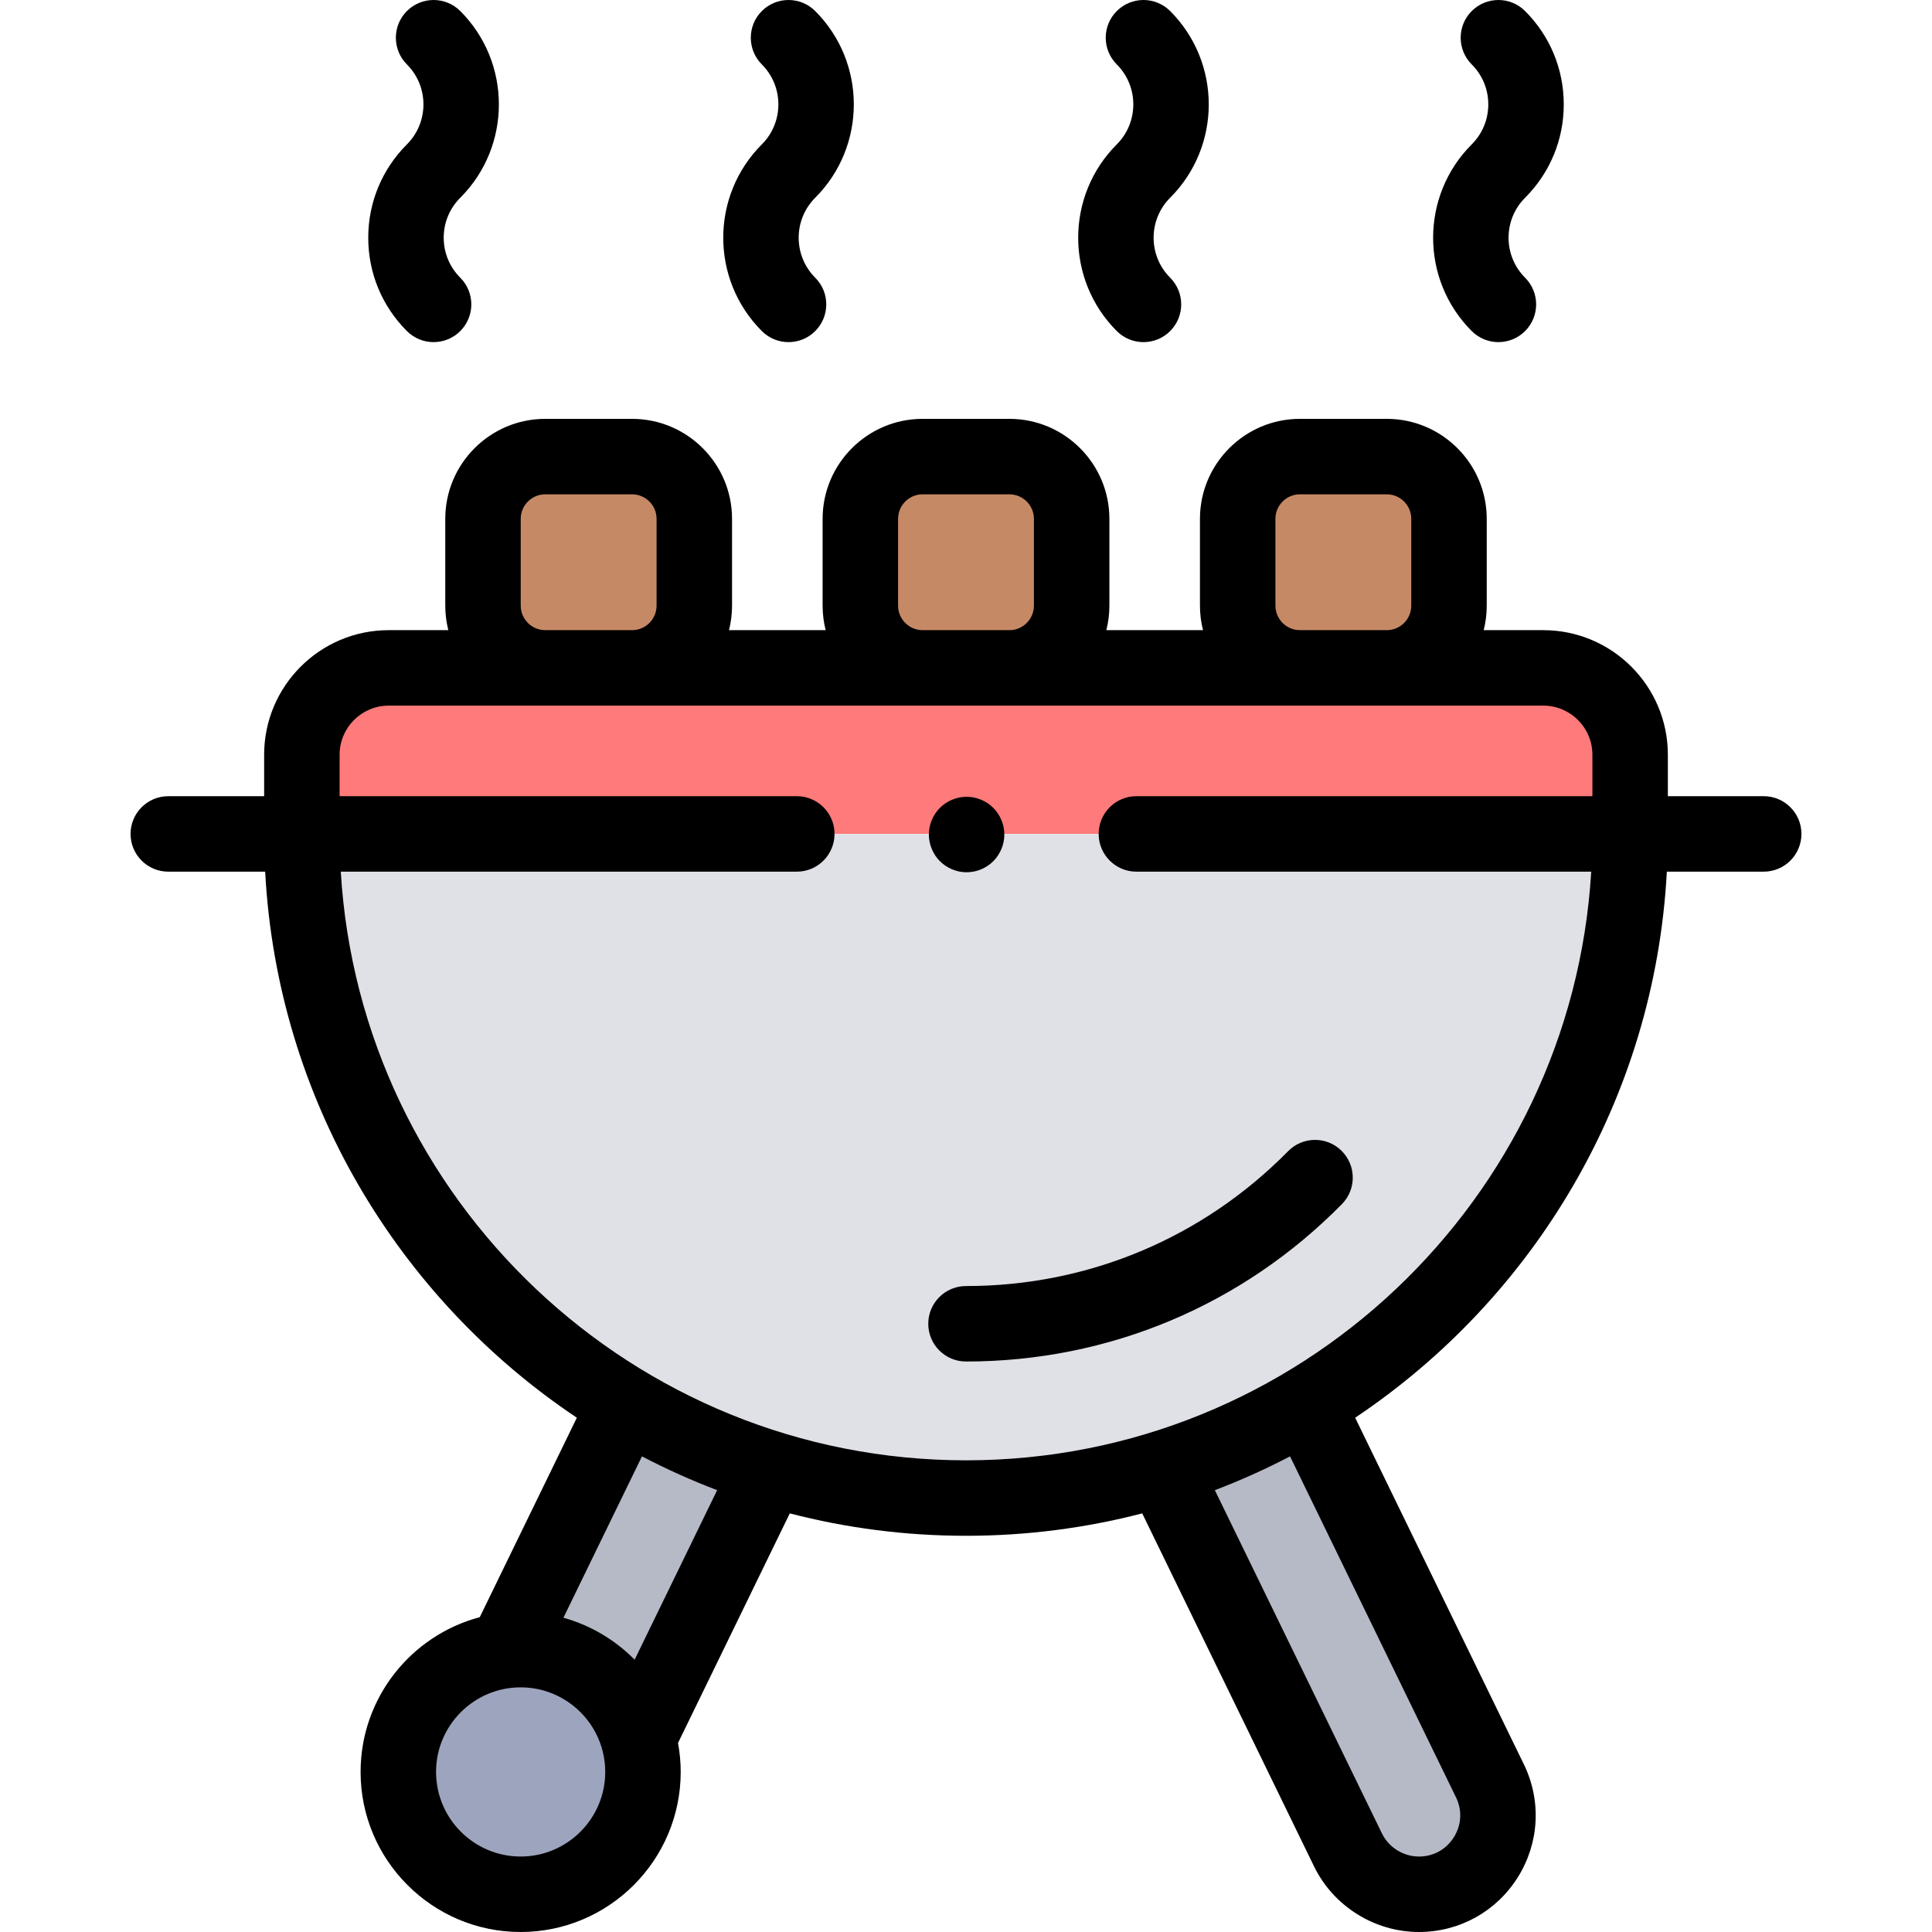 <svg id="Capa_1" enable-background="new 0 0 512 512" height="512" viewBox="0 0 512 512" width="512" xmlns="http://www.w3.org/2000/svg"><g id="XMLID_1489_"><path id="XMLID_1769_" d="m409 177h-306c-12.703 0-23 10.297-23 23v21h352v-21c0-12.702-10.297-23-23-23z" fill="#ff7a7a"/><g fill="#c68966"><path id="XMLID_1768_" d="m367.5 121h-23c-9.113 0-16.5 7.387-16.5 16.5v23c0 9.113 7.387 16.5 16.5 16.5h23c9.113 0 16.5-7.387 16.5-16.5v-23c0-9.112-7.387-16.5-16.5-16.5z"/><path id="XMLID_1767_" d="m267.5 121h-23c-9.113 0-16.5 7.387-16.5 16.5v23c0 9.113 7.387 16.5 16.5 16.5h23c9.113 0 16.5-7.387 16.5-16.5v-23c0-9.112-7.387-16.5-16.5-16.5z"/><path id="XMLID_1766_" d="m167.5 121h-23c-9.113 0-16.5 7.387-16.5 16.5v23c0 9.113 7.387 16.5 16.5 16.5h23c9.113 0 16.5-7.387 16.5-16.5v-23c0-9.112-7.387-16.5-16.5-16.5z"/></g><path id="XMLID_1763_" d="m134.117 437.086 28.639-58.836 39.738 13.947-33.338 68.488z" fill="#b5bac6"/><path id="XMLID_1760_" d="m349.244 378.25 45.6 93.678c6.763 13.894-3.355 30.072-18.807 30.072-8.003 0-15.304-4.566-18.807-11.762l-47.724-98.041z" fill="#b5bac6"/><circle id="XMLID_1759_" cx="137.976" cy="469.583" fill="#9da5be" r="32.418"/><path id="XMLID_1728_" d="m432 221c0 97.202-78.798 176-176 176s-176-78.798-176-176z" fill="#e0e1e7"/><g id="XMLID_62_"><path id="XMLID_63_" d="m341.372 305.067c-22.703 23.053-53.022 35.748-85.372 35.748-5.522 0-10 4.478-10 10s4.478 10 10 10c37.75 0 73.13-14.814 99.622-41.715 3.875-3.935 3.827-10.267-.108-14.142-3.936-3.876-10.267-3.827-14.142.109z"/><path id="XMLID_563_" d="m467.4 211h-25.4v-11c0-18.196-14.804-33-33-33h-15.809c.527-2.081.809-4.258.809-6.5v-23c0-14.612-11.888-26.5-26.5-26.5h-23c-14.612 0-26.5 11.888-26.5 26.5v23c0 2.242.282 4.419.809 6.5h-25.618c.527-2.081.809-4.258.809-6.5v-23c0-14.612-11.888-26.5-26.5-26.5h-23c-14.612 0-26.5 11.888-26.5 26.5v23c0 2.242.282 4.419.809 6.5h-25.618c.527-2.081.809-4.258.809-6.5v-23c0-14.612-11.888-26.5-26.5-26.5h-23c-14.612 0-26.5 11.888-26.5 26.5v23c0 2.242.282 4.419.809 6.5h-15.809c-18.196 0-33 14.804-33 33v11h-25.399c-5.522 0-10 4.477-10 10s4.478 10 10 10h25.67c3.21 60.298 35.273 113.061 82.599 144.712l-25.732 52.862c-18.155 4.802-31.579 21.365-31.579 41.008 0 23.39 19.028 42.418 42.418 42.418 23.389 0 42.417-19.028 42.417-42.418 0-2.622-.251-5.186-.709-7.678l29.617-60.843c14.927 3.874 30.576 5.939 46.698 5.939s31.771-2.065 46.699-5.939l45.54 93.554c5.141 10.561 16.052 17.385 27.798 17.385 10.727 0 20.525-5.43 26.213-14.523s6.28-20.281 1.585-29.926l-44.704-91.839c47.326-31.651 79.388-84.414 82.599-144.712h25.67c5.522 0 10-4.477 10-10s-4.478-10-10-10zm-129.4-50.5v-23c0-3.584 2.916-6.5 6.5-6.5h23c3.584 0 6.5 2.916 6.5 6.5v23c0 3.584-2.916 6.5-6.5 6.5h-23c-3.584 0-6.5-2.916-6.5-6.5zm-100 0v-23c0-3.584 2.916-6.5 6.5-6.5h23c3.584 0 6.5 2.916 6.5 6.5v23c0 3.584-2.916 6.5-6.5 6.5h-23c-3.584 0-6.5-2.916-6.5-6.5zm-100 0v-23c0-3.584 2.916-6.5 6.5-6.5h23c3.584 0 6.5 2.916 6.5 6.5v23c0 3.584-2.916 6.5-6.5 6.5h-23c-3.584 0-6.5-2.916-6.5-6.5zm-.023 331.5c-12.361 0-22.418-10.057-22.418-22.418 0-12.36 10.057-22.417 22.418-22.417 12.36 0 22.417 10.057 22.417 22.417 0 12.362-10.057 22.418-22.417 22.418zm30.205-52.16c-5.139-5.219-11.616-9.109-18.869-11.124l20.816-42.764c6.43 3.361 13.081 6.355 19.923 8.958zm217.671 36.465c1.683 3.456 1.479 7.308-.56 10.567-2.038 3.259-5.412 5.128-9.256 5.128-4.147 0-8.001-2.409-9.816-6.139l-44.272-90.951c6.842-2.603 13.492-5.597 19.923-8.958zm-129.853-89.305c-88.175 0-160.5-69.106-165.69-156h120.85c5.522 0 10-4.477 10-10s-4.478-10-10-10h-121.16v-11c0-7.168 5.832-13 13-13h306c7.168 0 13 5.832 13 13v11h-120.84c-5.522 0-10 4.477-10 10s4.478 10 10 10h120.53c-5.189 86.894-77.515 156-165.69 156z"/><path id="XMLID_570_" d="m97.588 63c0 9.345 3.64 18.13 10.248 24.738 1.952 1.953 4.511 2.929 7.07 2.929s5.119-.977 7.071-2.929c3.905-3.906 3.905-10.237-.001-14.142-2.83-2.83-4.389-6.593-4.389-10.595s1.559-7.765 4.39-10.596c13.64-13.641 13.64-35.835 0-49.476-3.906-3.905-10.236-3.905-14.143 0-3.905 3.905-3.905 10.237 0 14.143 5.843 5.842 5.843 15.349.001 21.191-6.607 6.607-10.247 15.393-10.247 24.737z"/><path id="XMLID_571_" d="m201.898 87.738c1.953 1.953 4.512 2.929 7.071 2.929s5.118-.976 7.071-2.929c3.905-3.905 3.905-10.237 0-14.143-5.843-5.842-5.843-15.348 0-21.191 13.64-13.641 13.64-35.835 0-49.476-3.906-3.905-10.236-3.905-14.143 0-3.905 3.905-3.905 10.237 0 14.143 5.843 5.842 5.843 15.349 0 21.191-13.639 13.641-13.639 35.835.001 49.476z"/><path id="XMLID_572_" d="m295.96 87.738c1.953 1.953 4.512 2.929 7.071 2.929s5.118-.976 7.071-2.929c3.905-3.905 3.905-10.237 0-14.143-5.843-5.842-5.843-15.348 0-21.191 13.64-13.641 13.64-35.835 0-49.476-3.906-3.905-10.236-3.905-14.143 0-3.905 3.905-3.905 10.237 0 14.143 5.843 5.842 5.843 15.349 0 21.191-13.639 13.641-13.639 35.835.001 49.476z"/><path id="XMLID_573_" d="m390.023 87.738c1.953 1.953 4.512 2.929 7.071 2.929s5.118-.976 7.071-2.929c3.905-3.905 3.905-10.237 0-14.143-5.843-5.842-5.843-15.348 0-21.19 6.607-6.608 10.247-15.394 10.247-24.738s-3.64-18.13-10.248-24.738c-3.904-3.905-10.237-3.905-14.142 0s-3.905 10.237.001 14.142c2.83 2.83 4.389 6.593 4.389 10.595s-1.559 7.766-4.39 10.596c-13.639 13.641-13.639 35.835.001 49.476z"/><path id="XMLID_574_" d="m256.16 231.16c2.63 0 5.21-1.07 7.069-2.93 1.86-1.86 2.931-4.44 2.931-7.07s-1.07-5.21-2.931-7.07c-1.859-1.86-4.439-2.93-7.069-2.93s-5.21 1.07-7.07 2.93-2.93 4.44-2.93 7.07 1.069 5.21 2.93 7.07c1.86 1.86 4.44 2.93 7.07 2.93z"/></g></g></svg>